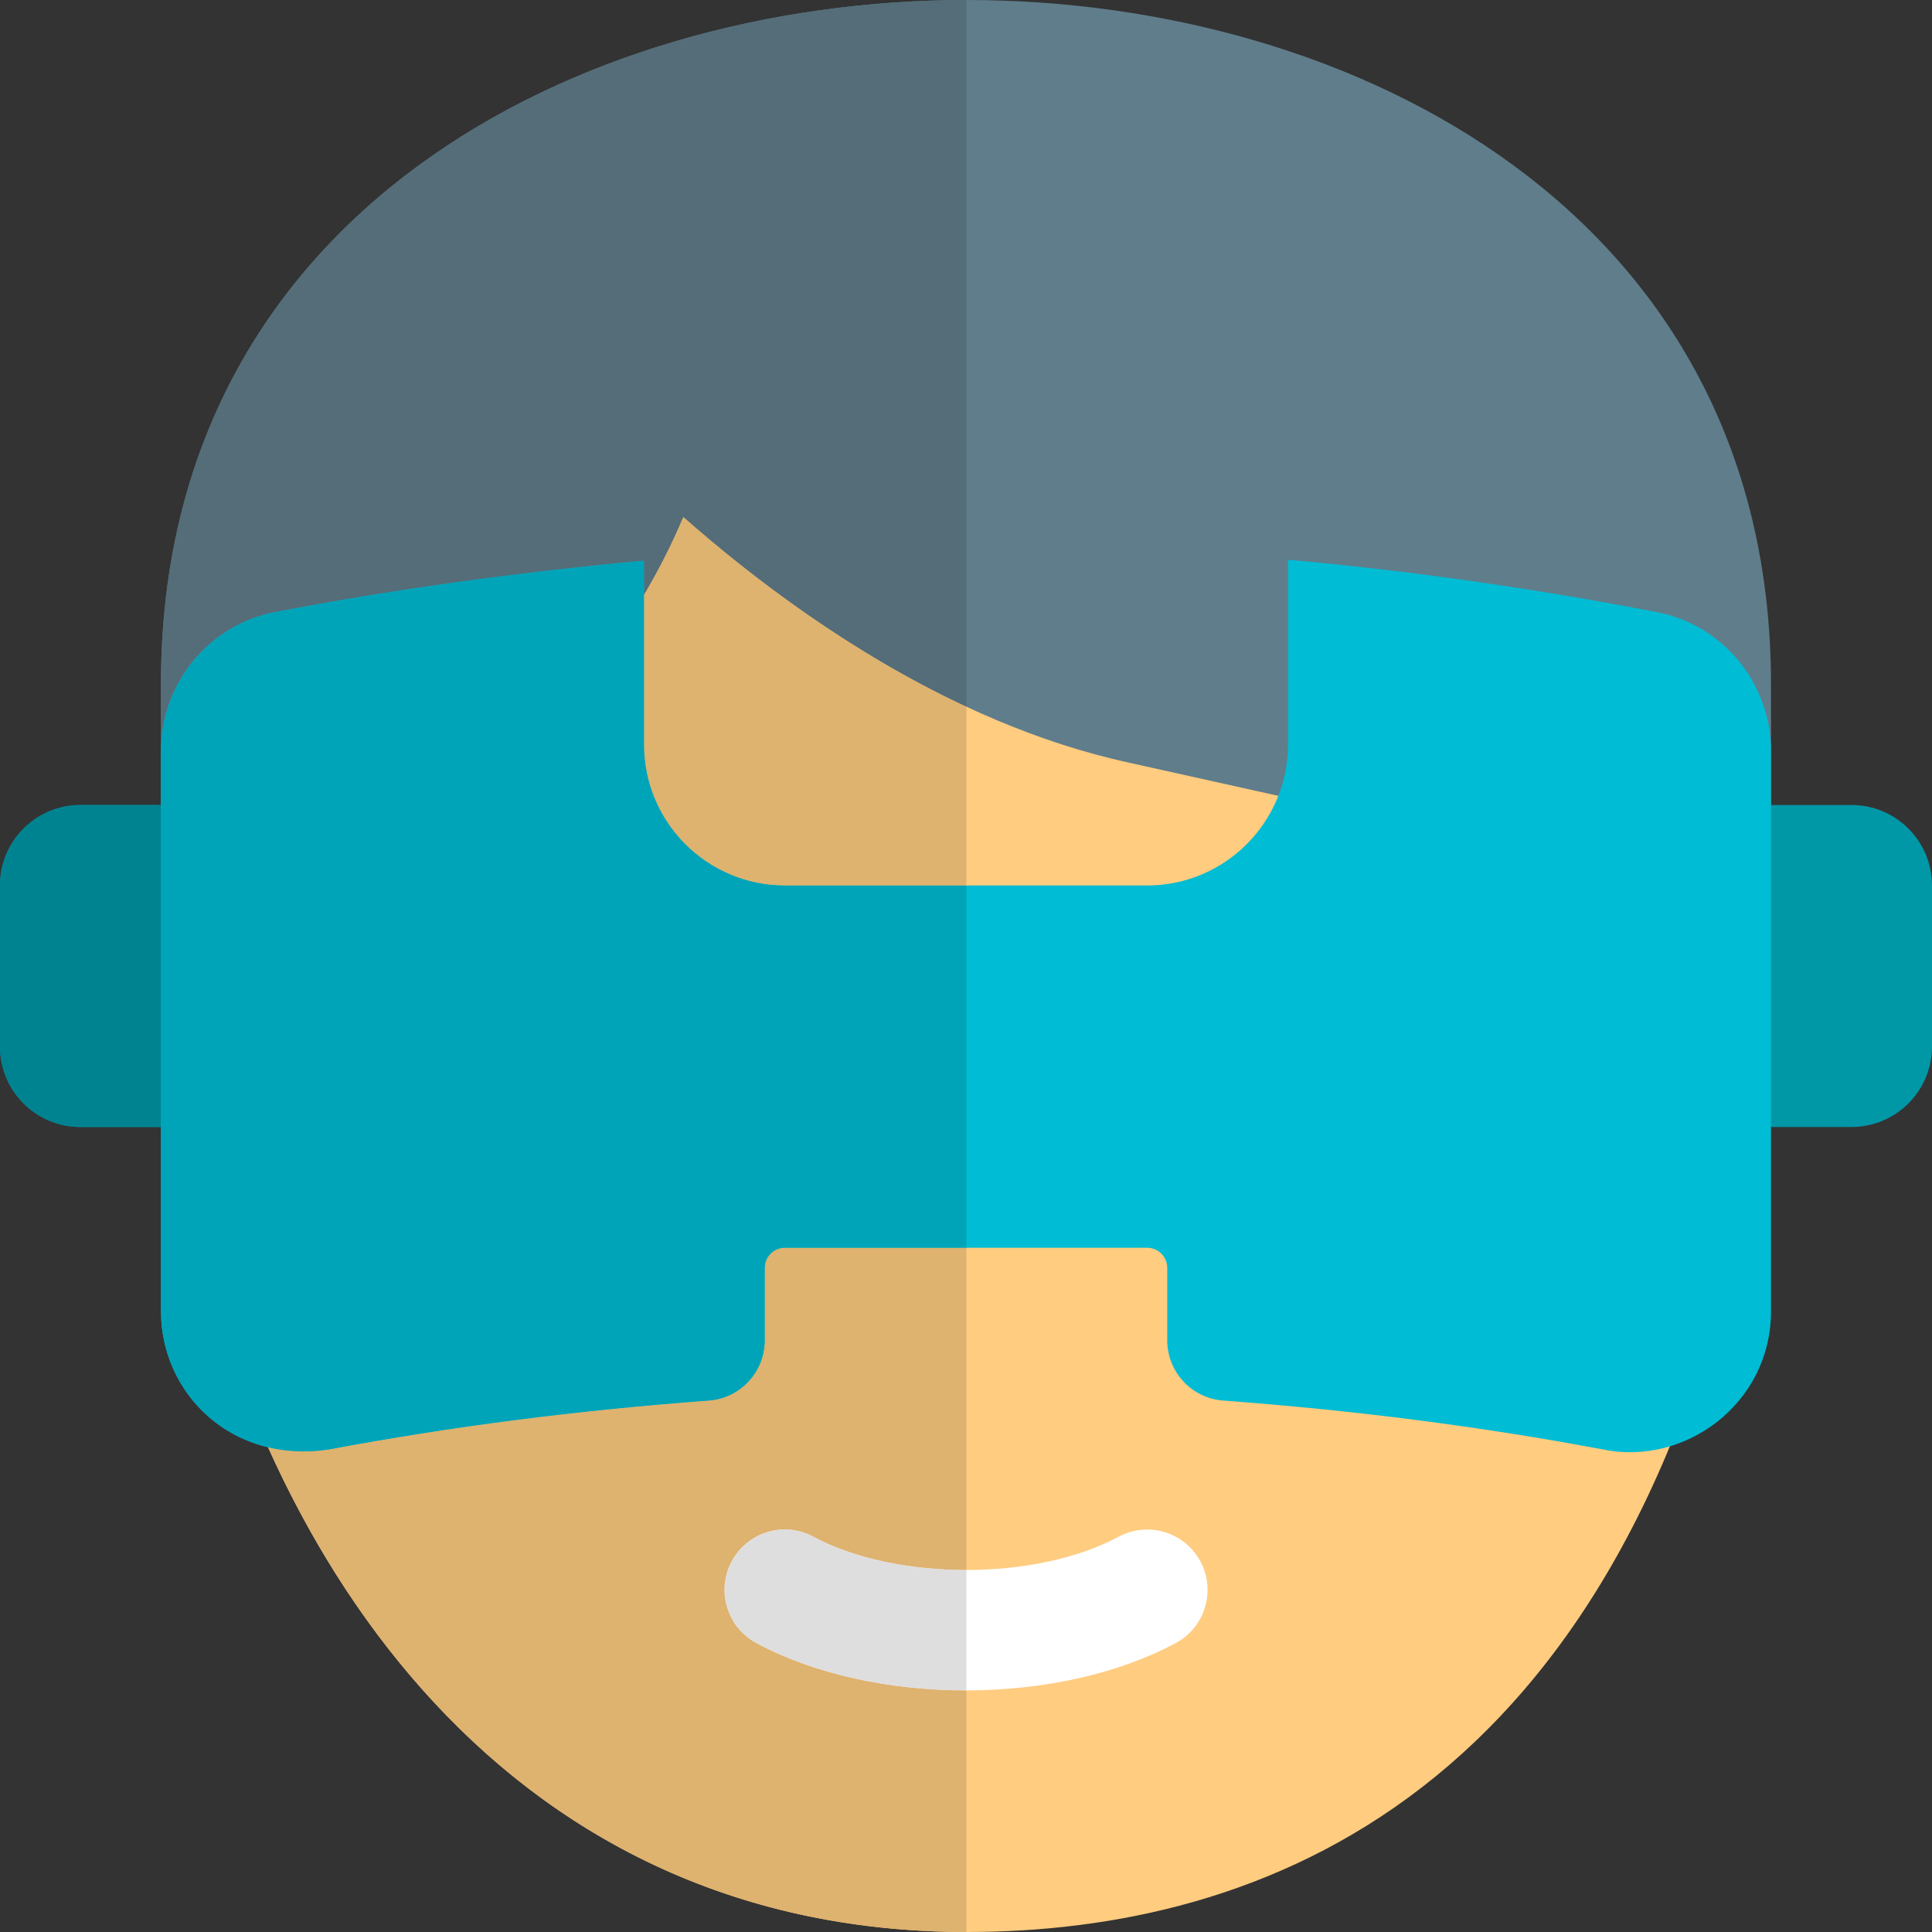 <svg id="icon" enable-background="new 0 0 24 24" height="512" viewBox="0 0 24 24" width="512" xmlns="http://www.w3.org/2000/svg"><rect x="0" y="0" width="24" height="24" fill="#333333" stroke="none"/><path d="m17.417 11.75h-11.417v-6.25h11.417z" fill="#ffcc80"/><path d="m12.01 24c-5.889 0-8.892-4.875-9.738-9.438-.101-.543.258-1.065.801-1.166.543-.102 17.335-.113 17.872-.008.543.105.898.629.792 1.172-1.508 7.802-6.123 9.44-9.727 9.44z" fill="#ffcc80"/><path d="m12 20.999c-.938 0-1.874-.196-2.604-.588-.365-.196-.502-.65-.307-1.015.196-.365.65-.505 1.016-.306 1.027.551 2.764.551 3.791 0 .364-.196.819-.059 1.016.306.195.365.059.819-.307 1.015-.731.392-1.667.588-2.605.588z" fill="#fff"/><path d="m20.783 10.976-6.75-1.5c-2.3-.499-4.311-1.967-5.545-3.055-.54 1.277-1.491 2.582-2.561 2.989l-2.412 1.447c-.666.4-1.515-.081-1.515-.857v-1.51c0-5.833 5.188-8.49 10.01-8.49 4.811 0 9.99 2.66 9.99 8.5v1.5c0 .644-.597 1.114-1.217.976z" fill="#607d8b"/><path d="m23 14h-2c-.553 0-1-.448-1-1v-2c0-.552.447-1 1-1h2c.553 0 1 .448 1 1v2c0 .552-.447 1-1 1z" fill="#0097a7"/><path d="m3 14h-2c-.553 0-1-.448-1-1v-2c0-.552.447-1 1-1h2c.553 0 1 .448 1 1v2c0 .552-.447 1-1 1z" fill="#0097a7"/><path d="m20.582 7.604c-1.575-.304-3.083-.515-4.582-.651v2.297c0 .965-.785 1.75-1.75 1.75h-4.5c-.965 0-1.75-.785-1.75-1.75v-2.285c-1.592.146-3.144.362-4.582.639-.821.157-1.418.883-1.418 1.726v6.96c0 1.013.869 1.894 2.078 1.717 1.531-.287 3.078-.486 4.728-.609.391-.029.694-.356.694-.748v-.9c0-.138.112-.25.25-.25h4.5c.138 0 .25.112.25.25v.9c0 .393.303.719.694.748 1.649.123 3.196.322 4.71.606 1.024.217 2.096-.567 2.096-1.714v-6.96c0-.843-.597-1.569-1.418-1.726z" fill="#00bcd4"/><path d="m8.488 6.421c-.137.325-.302.653-.488.967v1.862c0 .965.785 1.75 1.75 1.75h2.255v-2.221c-1.436-.67-2.663-1.605-3.517-2.358z" fill="#deb26f"/><path d="m12.005 15.5h-2.255c-.138 0-.25.112-.25.25v.9c0 .393-.303.719-.694.748-1.649.123-3.196.322-4.728.609-.105.015-.207.023-.307.023-.155 0-.302-.018-.441-.051 1.479 3.287 4.269 6.019 8.675 6.021v-3.001c-.002 0-.003 0-.005 0-.938 0-1.874-.196-2.604-.588-.365-.196-.502-.65-.307-1.015.136-.252.394-.397.661-.397.12 0 .241.029.354.091.514.275 1.205.413 1.896.413h.005z" fill="#deb26f"/><path d="m9.75 18.999c-.267 0-.526.145-.661.397-.195.365-.059.819.307 1.015.73.392 1.667.588 2.604.588h.005v-1.496c-.002 0-.003 0-.005 0-.691 0-1.382-.138-1.896-.413-.113-.062-.234-.091-.354-.091z" fill="#dedede"/><path d="m12.005 0c-4.82.002-10.005 2.659-10.005 8.49v1.51-.67c0-.843.597-1.569 1.418-1.727 1.438-.276 2.99-.492 4.582-.638v.422c.186-.314.351-.641.488-.967.854.753 2.08 1.688 3.517 2.358z" fill="#546d79"/><path d="m2 10h-1c-.553 0-1 .448-1 1v2c0 .552.447 1 1 1h1z" fill="#008391"/><path d="m8 6.965c-1.592.146-3.144.362-4.582.639-.821.157-1.418.883-1.418 1.726v.67 4 2.29c0 .788.526 1.497 1.33 1.689.139.033.287.051.441.051.1 0 .202-.007.307-.023 1.531-.287 3.078-.486 4.728-.609.391-.029.694-.356.694-.748v-.9c0-.138.112-.25.25-.25h2.255v-4.5h-2.255c-.965 0-1.75-.785-1.75-1.75v-1.862z" fill="#00a4b9"/></svg>
